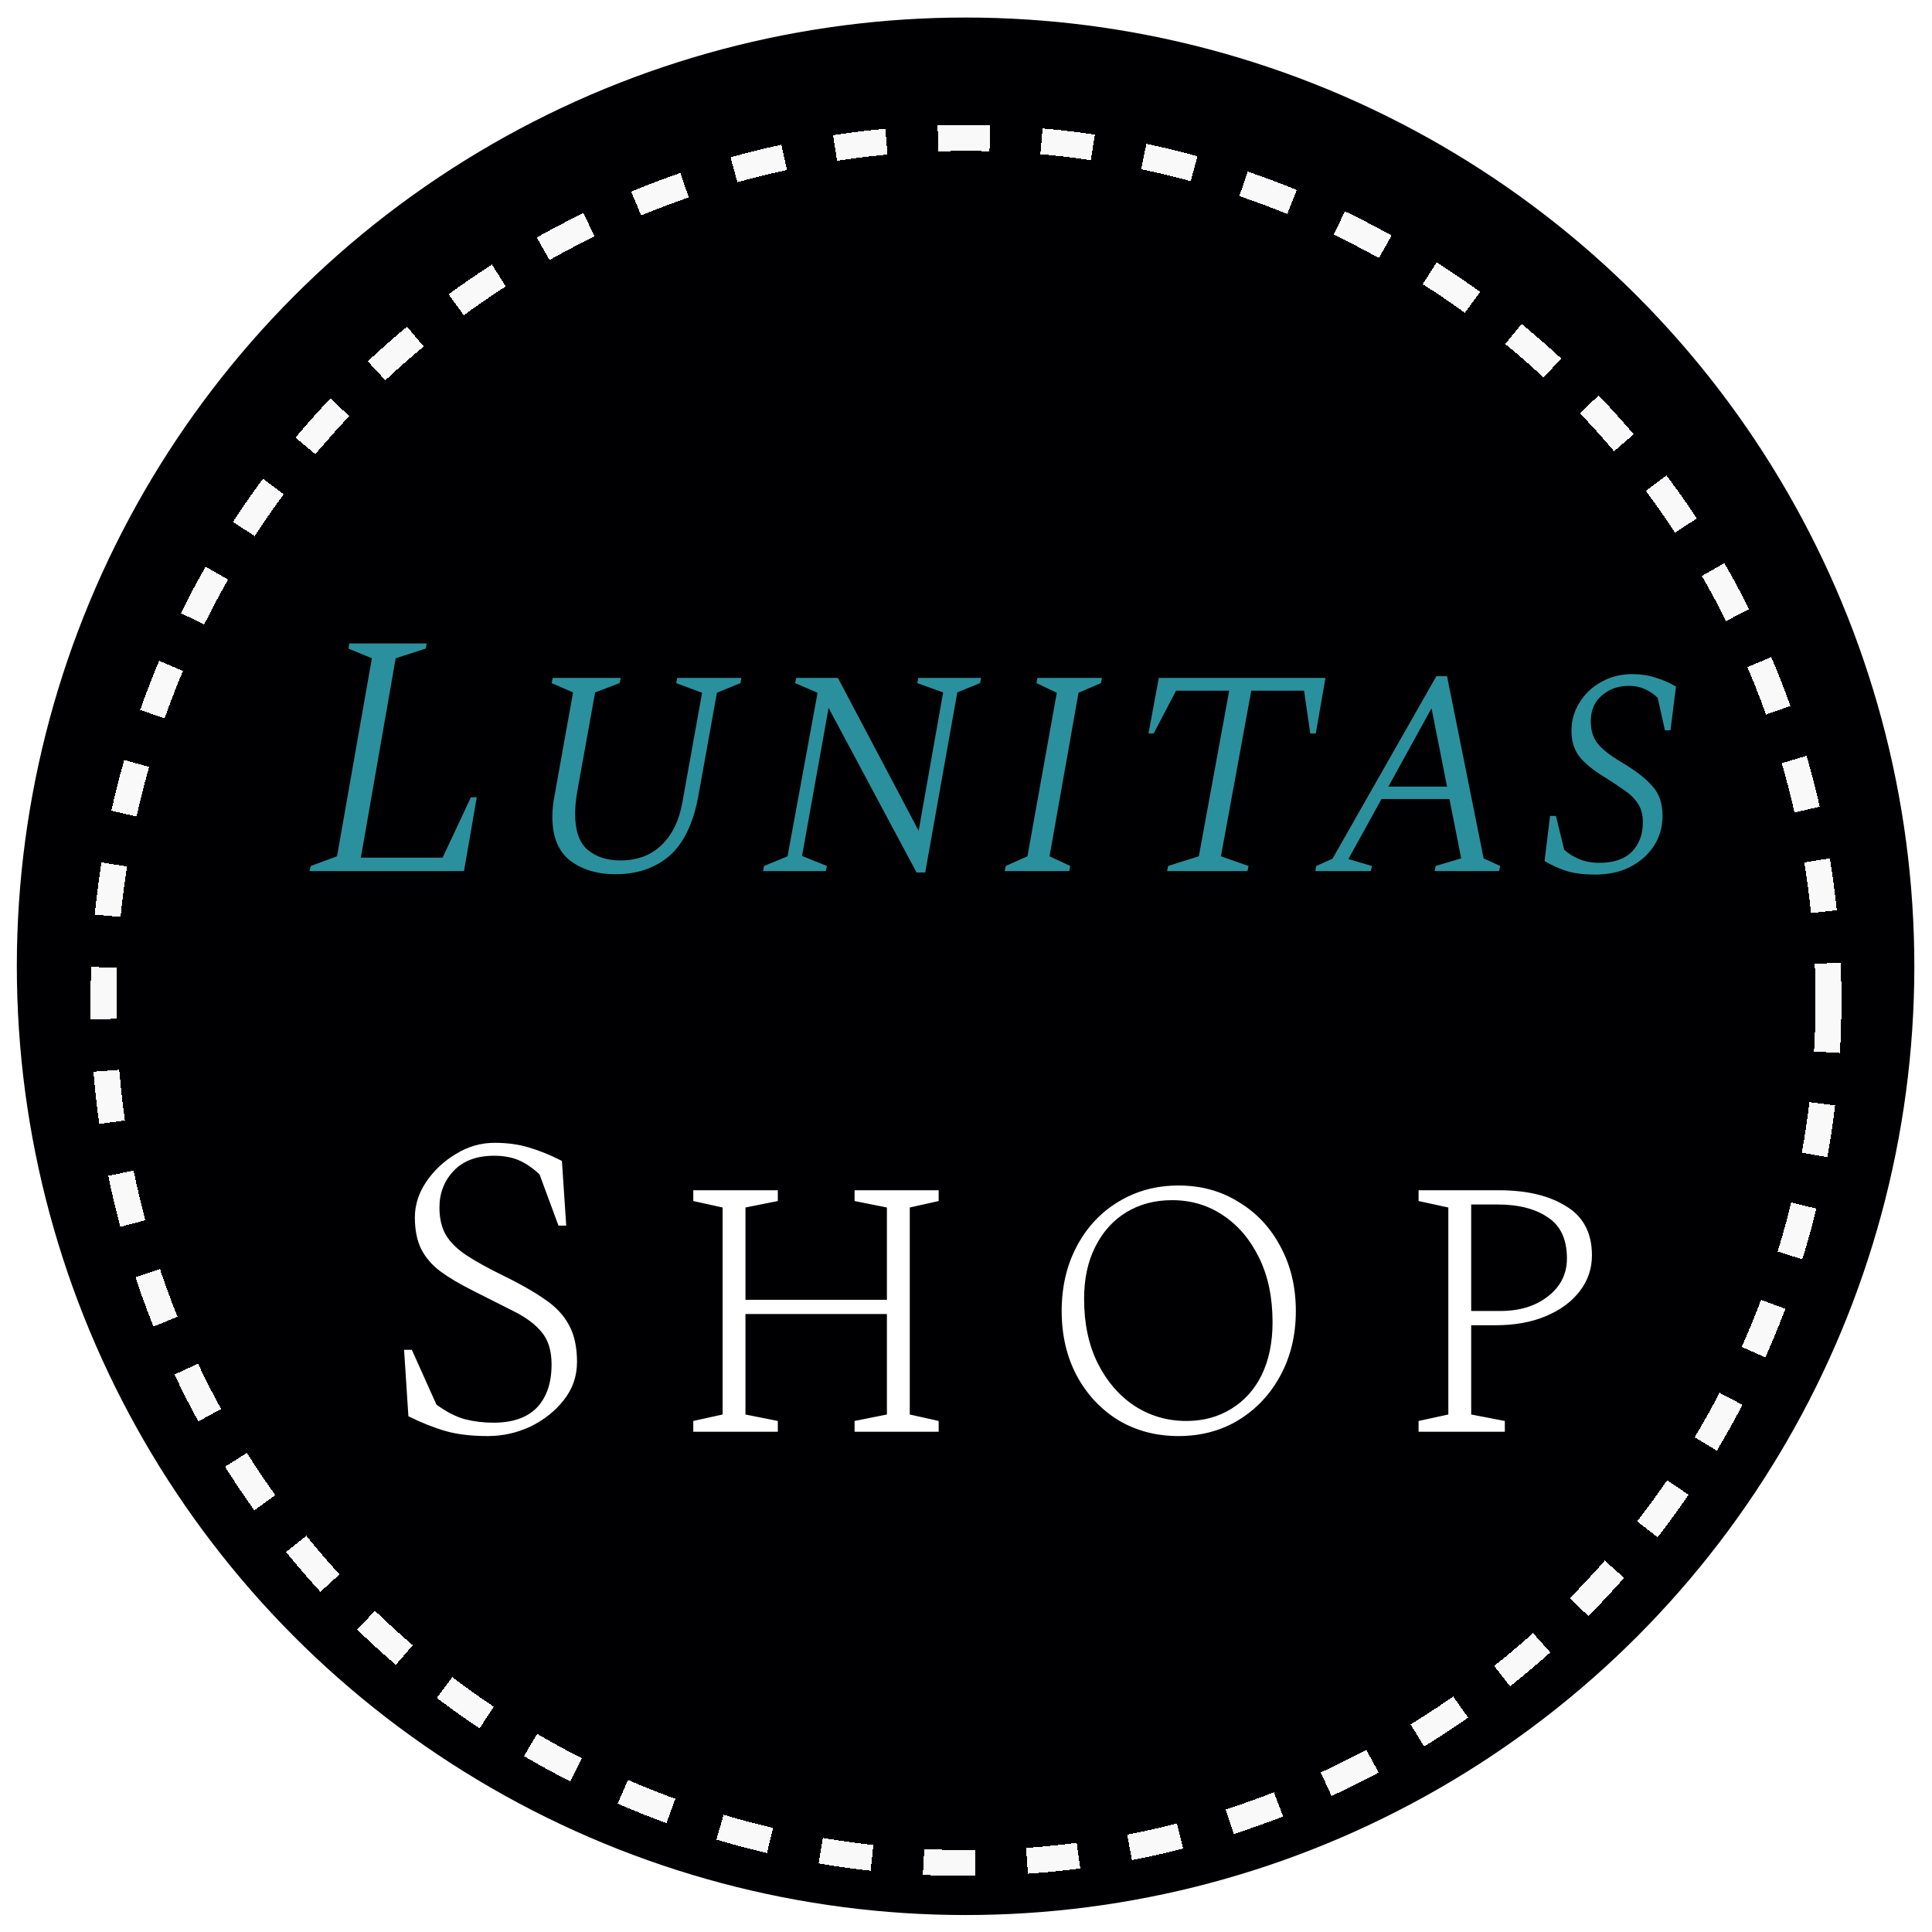 <svg width="224" height="224" viewBox="0 0 224 224" fill="none" xmlns="http://www.w3.org/2000/svg">
<circle cx="111.952" cy="112.033" r="110" transform="rotate(-0.917 111.952 112.033)" fill="#000002"/>
<g filter="url(#filter0_d_4_4)">
<circle cx="112" cy="112" r="100" stroke="#F9F9F9" stroke-width="3" stroke-dasharray="6 6" shape-rendering="crispEdges"/>
</g>
<path d="M35.877 101L36.037 100.4L39.077 99.28L43.117 76.32L40.397 75.2L40.517 74.6H49.477L49.357 75.2L45.877 76.32L41.837 99.44H51.317L54.597 92.44H55.277L53.797 101H35.877ZM71.361 101.36C69.228 101.36 67.468 100.827 66.081 99.76C64.721 98.693 64.041 97 64.041 94.68C64.041 93.933 64.121 93.147 64.281 92.32L66.441 80.28L63.961 79.2L64.081 78.6H71.961L71.841 79.2L69.001 80.28L66.921 91.8C66.761 92.76 66.681 93.613 66.681 94.36C66.681 96.307 67.161 97.693 68.121 98.52C69.108 99.347 70.374 99.76 71.921 99.76C73.868 99.76 75.454 99.173 76.681 98C77.934 96.8 78.748 95.133 79.121 93L81.401 80.32L78.401 79.2L78.521 78.6H85.961L85.841 79.2L83.121 80.32L80.961 92.32C80.374 95.493 79.254 97.8 77.601 99.24C75.948 100.653 73.868 101.36 71.361 101.36ZM88.47 101L88.59 100.4L91.31 99.28L94.79 80.32L92.19 79.2L92.31 78.6H97.15L106.51 96.32L109.35 80.28L106.35 79.2L106.47 78.6H113.75L113.63 79.2L110.99 80.28L107.27 101.16H106.27L96.07 82.08L92.99 99.24L95.87 100.4L95.75 101H88.47ZM116.486 101L116.606 100.4L119.126 99.28L122.526 80.32L120.166 79.2L120.286 78.6H127.766L127.646 79.2L125.046 80.32L121.686 99.28L124.086 100.4L123.966 101H116.486ZM135.316 101L135.436 100.4L138.996 99.28L142.516 80.08H136.356L133.756 85.04H133.156L134.356 78.6H153.676L152.556 85.04H151.916L151.196 80.08H145.076L141.556 99.28L144.756 100.4L144.636 101H135.316ZM152.494 101L152.614 100.4L154.494 99.56L166.534 78.4H167.774L172.014 99.52L173.934 100.4L173.814 101H166.334L166.454 100.4L169.414 99.52L168.054 92.64H160.174L156.334 99.6L159.054 100.4L158.934 101H152.494ZM160.974 91.2H167.774L165.974 82.12L160.974 91.2ZM184.958 101.4C183.651 101.4 182.558 101.267 181.678 101C180.825 100.733 179.958 100.347 179.078 99.84L179.718 94.6H180.398L181.358 98.52C181.811 98.947 182.385 99.307 183.078 99.6C183.798 99.893 184.571 100.04 185.398 100.04C187.078 100.04 188.345 99.613 189.198 98.76C190.051 97.88 190.478 96.733 190.478 95.32C190.478 94.467 190.291 93.76 189.918 93.2C189.545 92.613 189.025 92.093 188.358 91.64C187.691 91.16 186.905 90.64 185.998 90.08C184.691 89.28 183.731 88.493 183.118 87.72C182.505 86.92 182.198 85.92 182.198 84.72C182.198 83.547 182.505 82.467 183.118 81.48C183.731 80.467 184.571 79.667 185.638 79.08C186.705 78.467 187.905 78.16 189.238 78.16C190.225 78.16 191.118 78.293 191.918 78.56C192.745 78.8 193.545 79.147 194.318 79.6L193.678 84.68H193.038L192.198 80.92C191.851 80.547 191.398 80.227 190.838 79.96C190.278 79.667 189.611 79.52 188.838 79.52C187.611 79.52 186.571 79.893 185.718 80.64C184.865 81.36 184.438 82.36 184.438 83.64C184.438 84.653 184.691 85.493 185.198 86.16C185.705 86.827 186.651 87.573 188.038 88.4C189.611 89.333 190.785 90.24 191.558 91.12C192.358 91.973 192.758 93.133 192.758 94.6C192.758 95.88 192.425 97.04 191.758 98.08C191.091 99.093 190.171 99.907 188.998 100.52C187.825 101.107 186.478 101.4 184.958 101.4Z" fill="#2B909D"/>
<path d="M56.55 166.5C54.616 166.5 52.966 166.3 51.6 165.9C50.233 165.5 48.816 164.933 47.35 164.2L46.85 156.5H47.75L50.6 162.85C51.733 163.683 52.833 164.25 53.9 164.55C54.966 164.817 56.066 164.95 57.2 164.95C59.433 164.95 61.116 164.367 62.25 163.2C63.383 162 63.95 160.333 63.95 158.2C63.95 156.6 63.566 155.35 62.8 154.45C62.066 153.55 61 152.75 59.6 152.05C58.233 151.35 56.616 150.533 54.75 149.6C53.283 148.867 52.05 148.133 51.05 147.4C50.083 146.667 49.35 145.817 48.85 144.85C48.35 143.85 48.1 142.617 48.1 141.15C48.1 139.717 48.533 138.35 49.4 137.05C50.3 135.717 51.45 134.633 52.85 133.8C54.25 132.933 55.75 132.5 57.35 132.5C58.816 132.5 60.15 132.683 61.35 133.05C62.583 133.417 63.85 133.933 65.15 134.6L65.65 142.1H64.75L62.55 136.15C61.716 135.383 60.9 134.833 60.1 134.5C59.3 134.167 58.366 134 57.3 134C55.266 134 53.7 134.583 52.6 135.75C51.5 136.917 50.95 138.333 50.95 140C50.95 141.267 51.2 142.333 51.7 143.2C52.233 144.067 53.033 144.85 54.1 145.55C55.166 146.25 56.516 147 58.15 147.8C60.15 148.767 61.8 149.7 63.1 150.6C64.4 151.467 65.35 152.467 65.95 153.6C66.583 154.733 66.9 156.167 66.9 157.9C66.9 159.567 66.383 161.05 65.35 162.35C64.35 163.617 63.066 164.633 61.5 165.4C59.933 166.133 58.283 166.5 56.55 166.5ZM80.381 166V164.75L83.781 164V140L80.381 139.25V138H90.181V139.25L86.431 140V150.7H102.831V140L99.081 139.25V138H108.831V139.25L105.481 140V164L108.831 164.75V166H99.081V164.75L102.831 164V152.35H86.431V164L90.181 164.75V166H80.381ZM136.642 166.5C134.042 166.5 131.708 165.883 129.642 164.65C127.608 163.383 126.008 161.667 124.842 159.5C123.675 157.3 123.092 154.8 123.092 152C123.092 149.2 123.675 146.7 124.842 144.5C126.008 142.3 127.608 140.583 129.642 139.35C131.708 138.083 134.042 137.45 136.642 137.45C139.242 137.45 141.558 138.083 143.592 139.35C145.658 140.583 147.275 142.3 148.442 144.5C149.642 146.7 150.242 149.2 150.242 152C150.242 154.8 149.642 157.3 148.442 159.5C147.275 161.667 145.658 163.383 143.592 164.65C141.558 165.883 139.242 166.5 136.642 166.5ZM137.542 164.75C139.508 164.75 141.242 164.283 142.742 163.35C144.275 162.417 145.458 161.1 146.292 159.4C147.125 157.667 147.542 155.633 147.542 153.3C147.542 150.433 147.025 147.95 145.992 145.85C144.958 143.717 143.558 142.067 141.792 140.9C140.058 139.733 138.092 139.15 135.892 139.15C133.892 139.15 132.125 139.617 130.592 140.55C129.058 141.483 127.858 142.817 126.992 144.55C126.125 146.25 125.692 148.267 125.692 150.6C125.692 153.467 126.225 155.967 127.292 158.1C128.358 160.2 129.775 161.833 131.542 163C133.342 164.167 135.342 164.75 137.542 164.75ZM164.473 166V164.75L167.923 164V140L164.473 139.25V138H173.773C177.006 138 179.606 138.617 181.573 139.85C183.573 141.05 184.573 142.95 184.573 145.55C184.573 147.117 184.089 148.517 183.123 149.75C182.189 150.95 180.889 151.9 179.223 152.6C177.556 153.3 175.623 153.65 173.423 153.65H170.573V164L174.473 164.75V166H164.473ZM170.573 139.65V152H173.923C176.189 152 178.039 151.433 179.473 150.3C180.939 149.167 181.673 147.7 181.673 145.9C181.673 143.7 180.939 142.117 179.473 141.15C178.006 140.15 176.056 139.65 173.623 139.65H170.573Z" fill="white"/>
<defs>
<filter id="filter0_d_4_4" x="6.5" y="10.5" width="211" height="211" filterUnits="userSpaceOnUse" color-interpolation-filters="sRGB">
<feFlood flood-opacity="0" result="BackgroundImageFix"/>
<feColorMatrix in="SourceAlpha" type="matrix" values="0 0 0 0 0 0 0 0 0 0 0 0 0 0 0 0 0 0 127 0" result="hardAlpha"/>
<feOffset dy="4"/>
<feGaussianBlur stdDeviation="2"/>
<feComposite in2="hardAlpha" operator="out"/>
<feColorMatrix type="matrix" values="0 0 0 0 0 0 0 0 0 0 0 0 0 0 0 0 0 0 0.25 0"/>
<feBlend mode="normal" in2="BackgroundImageFix" result="effect1_dropShadow_4_4"/>
<feBlend mode="normal" in="SourceGraphic" in2="effect1_dropShadow_4_4" result="shape"/>
</filter>
</defs>
</svg>
